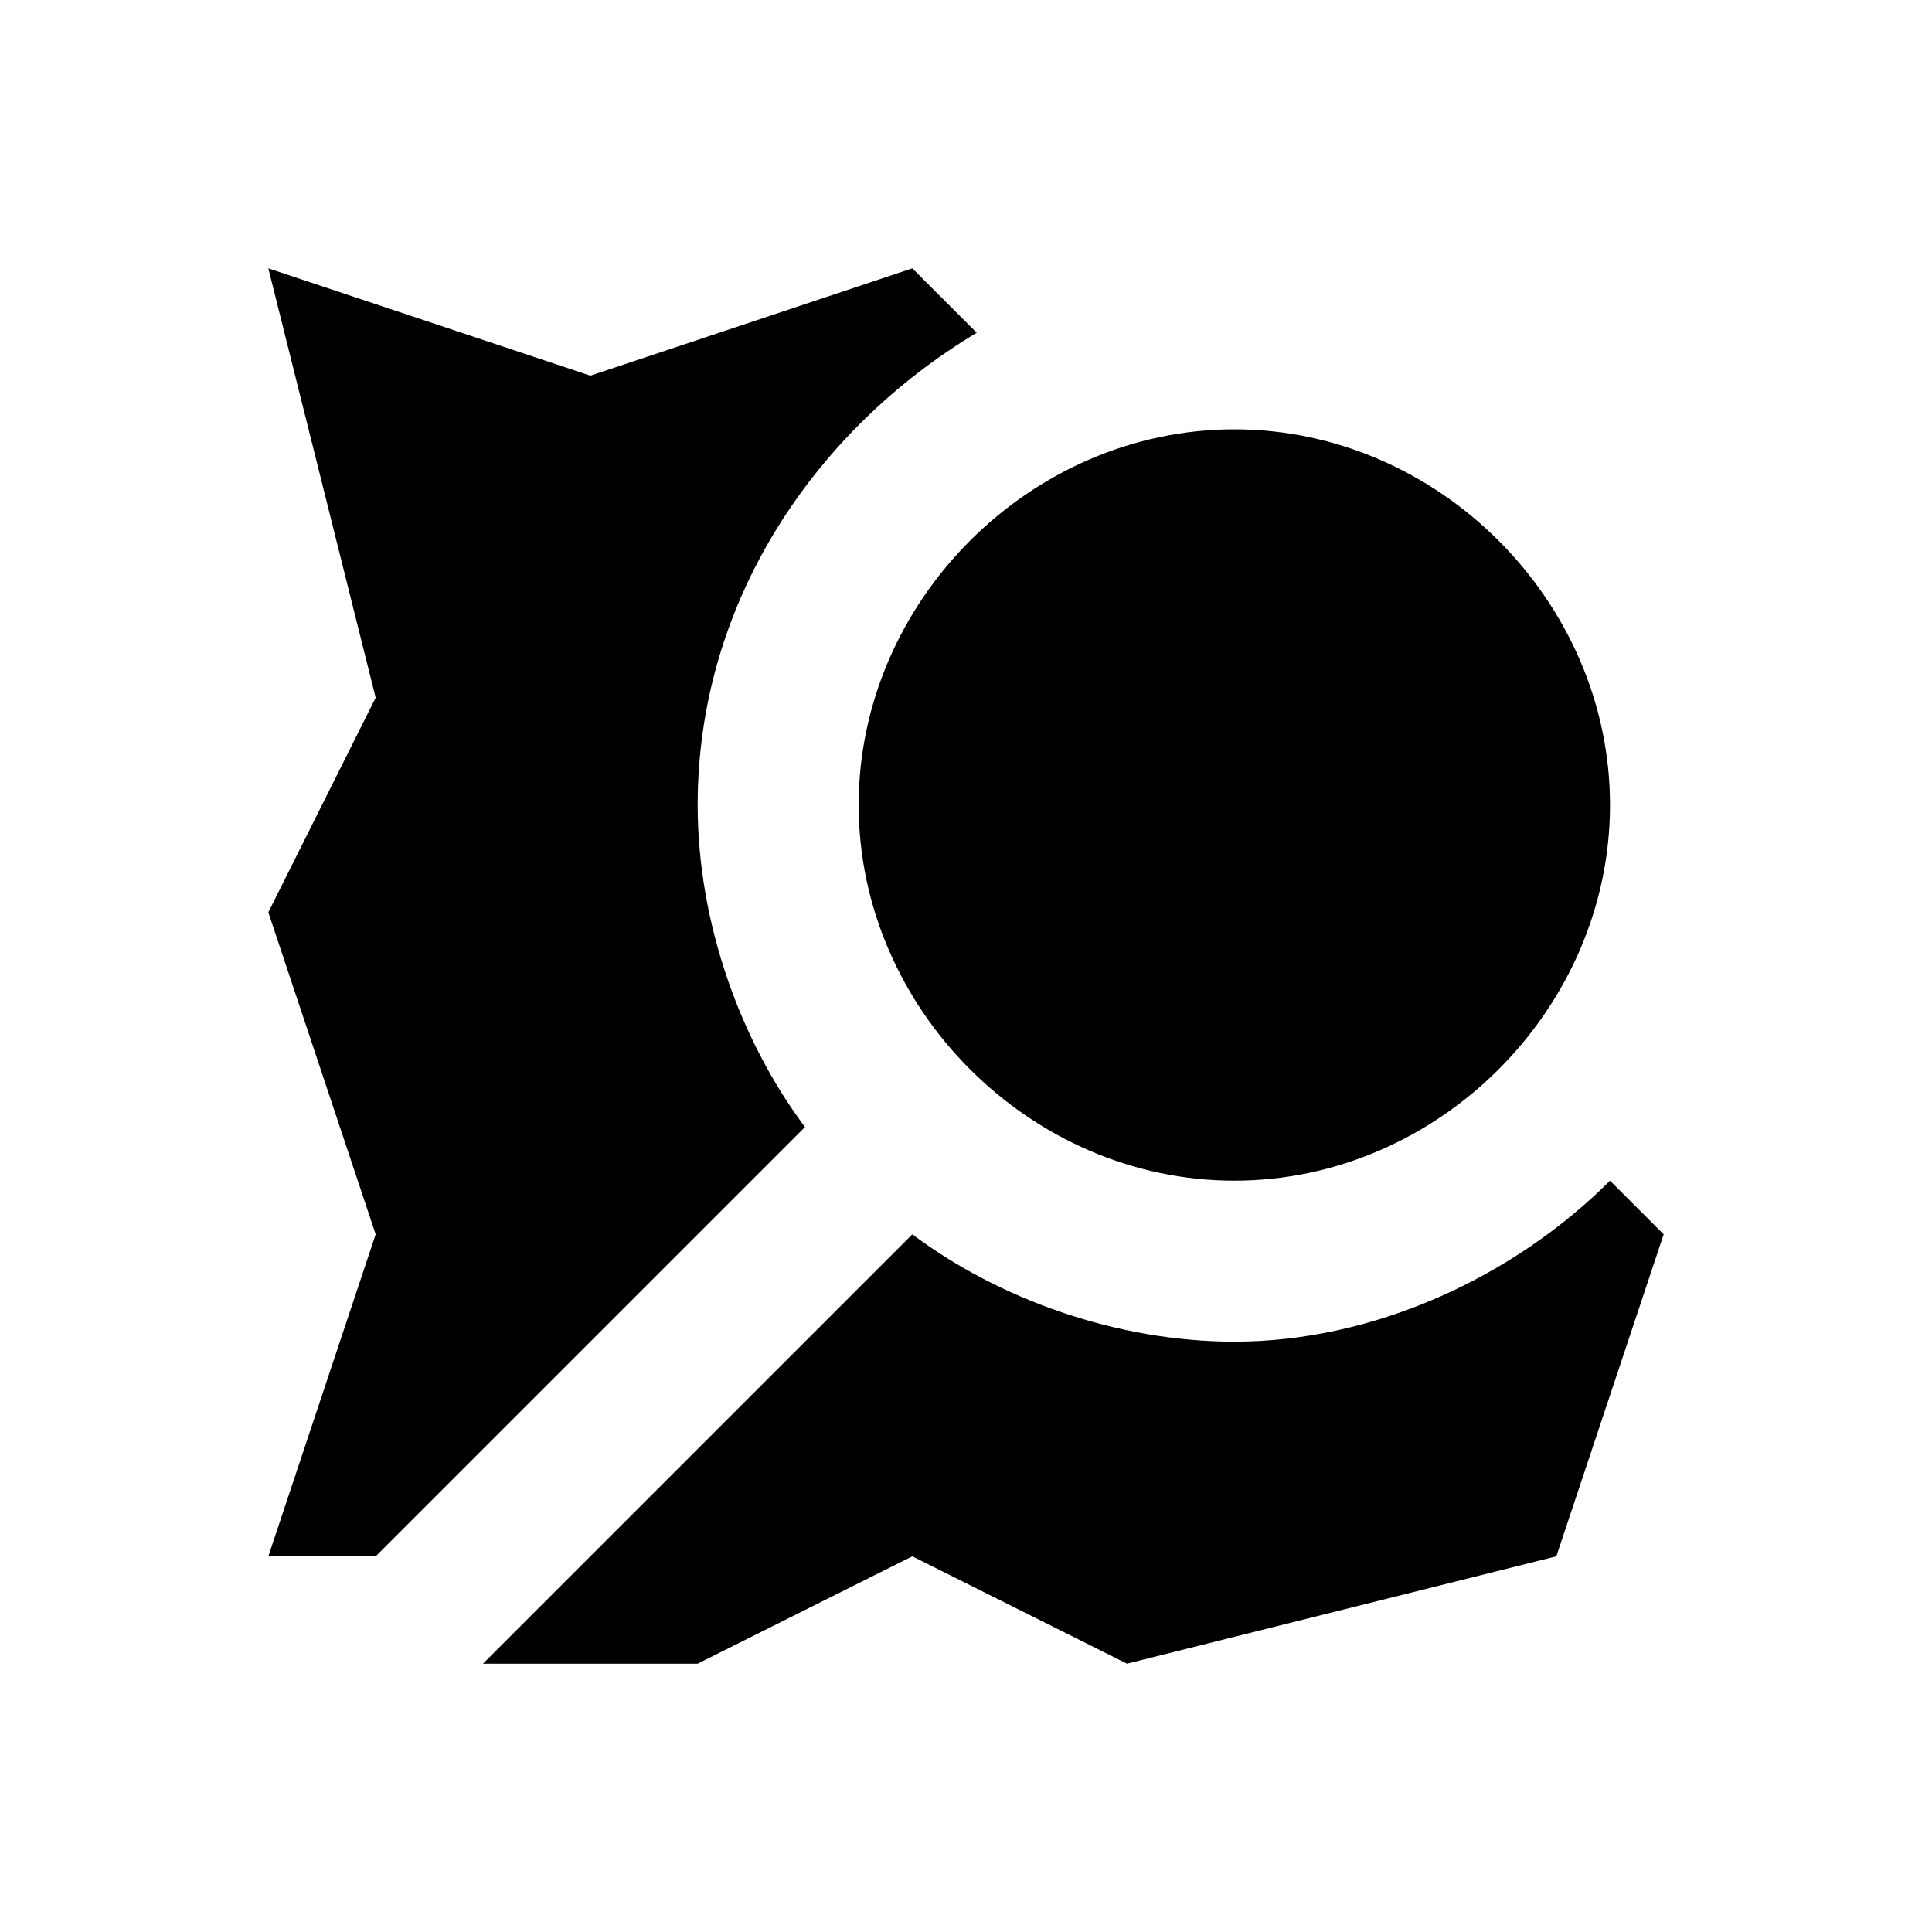 <?xml version="1.0" encoding="UTF-8" standalone="yes"?><svg viewBox="0 0 18 18"><path d="M2.5,2.5l1,4l-1,2l1,3l-1,3h1l4-4c-0.6-0.8-1-1.9-1-3c0-1.9,1.1-3.5,2.6-4.4L8.5,2.5l-3,1L2.5,2.5z"/><path d="M15,11c-0.9,0.9-2.2,1.5-3.5,1.5c-1.1,0-2.2-0.4-3-1l-4,4h2l2-1l2,1l4-1l1-3L15,11z"/><path d="M15,7.5c0,1.9-1.6,3.5-3.5,3.5S8,9.4,8,7.5S9.6,4,11.5,4S15,5.6,15,7.5"/></svg>
